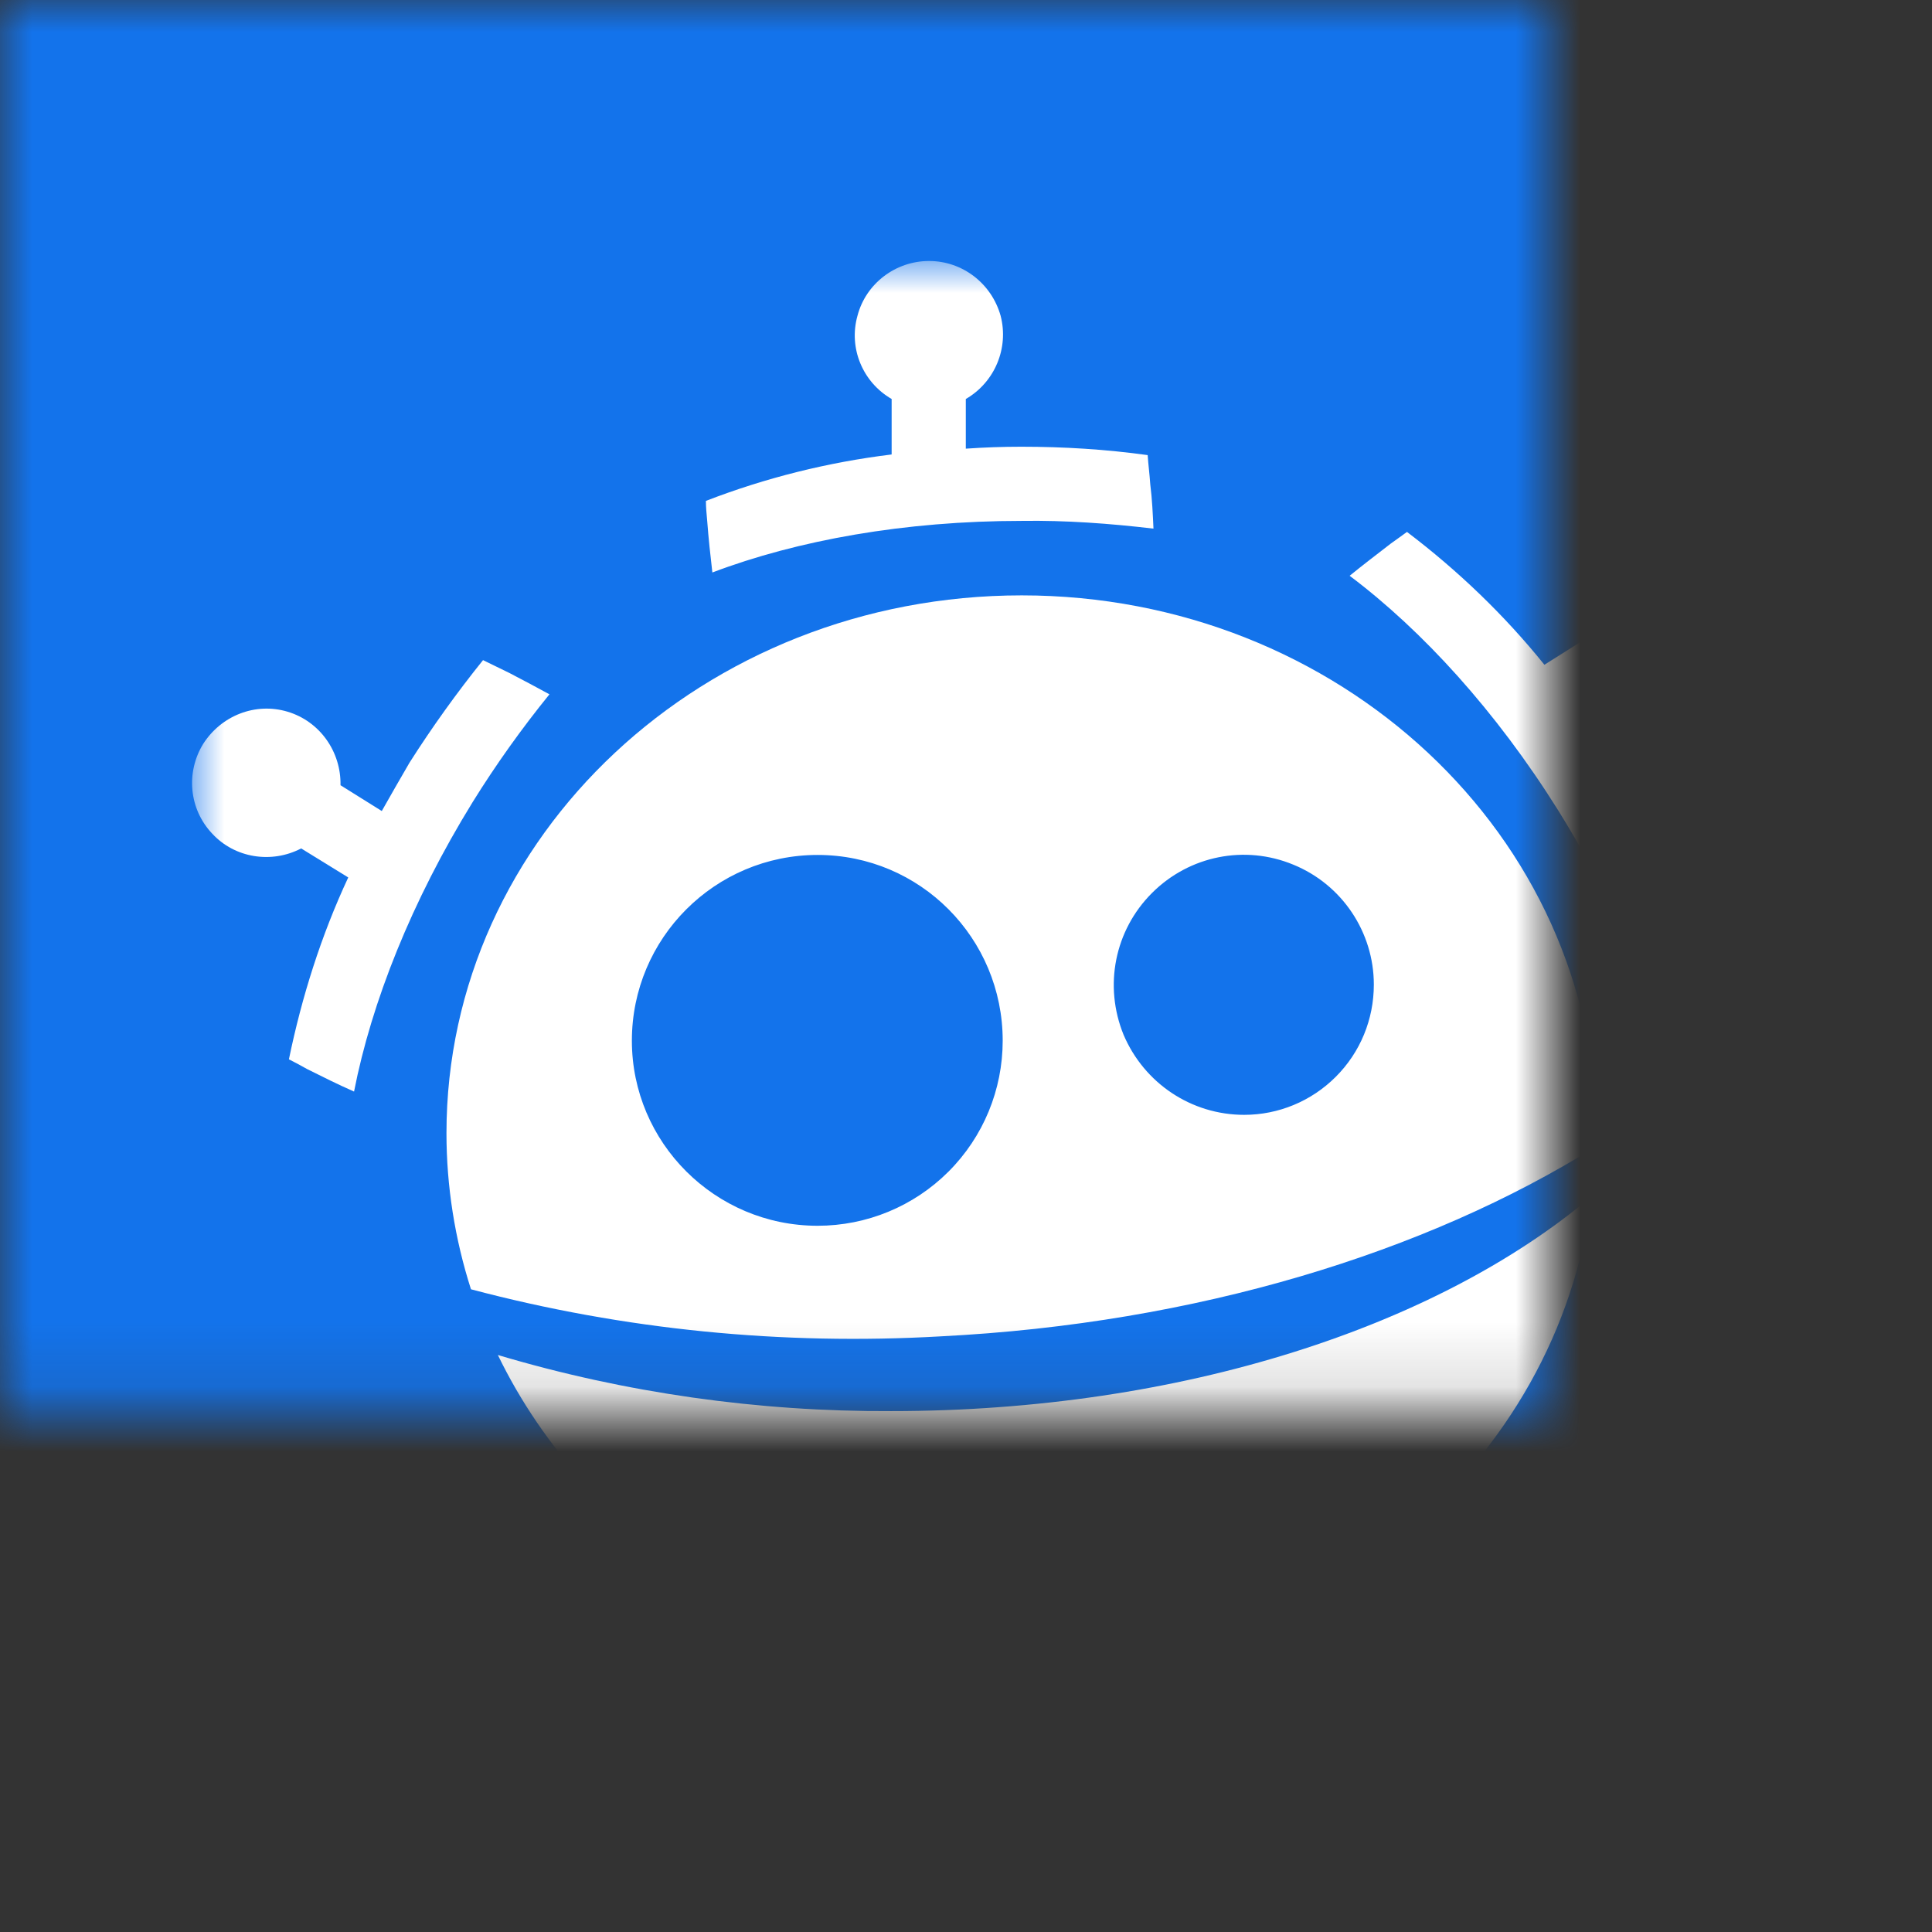 <svg xmlns="http://www.w3.org/2000/svg" xmlns:xlink="http://www.w3.org/1999/xlink" width="29.958" height="29.958" viewBox="0 0 29.958 29.958" fill="none"><rect x="0" y="0" width="29.958" height="29.958" fill="#333333" stroke="none"/><defs><rect id="path_0" x="0" y="0" width="29.958" height="29.958" /><rect id="path_1" x="0" y="0" width="24" height="21.865" /></defs><g opacity="1" transform="translate(0 0)  rotate(0 14.979 14.979)"><mask id="bg-mask" fill="white"><use xlink:href="#path_0"></use></mask><g mask="url(#bg-mask)" ><path id="路径 1" fill-rule="evenodd" style="fill:#1373EB" transform="translate(0 0)  rotate(0 14.979 14.979)" opacity="1" d="M0,29.96L29.96,29.96L29.96,0L0,0L0,29.96Z " /><g opacity="1" transform="translate(2.979 4.047)  rotate(0 12 10.932)"><mask id="bg-mask" fill="white"><use xlink:href="#path_1"></use></mask><g mask="url(#bg-mask)" ><path id="分组 1" fill-rule="evenodd" style="fill:#FFFFFF" transform="translate(3.944 5.185)  rotate(0 8.915 5.765)" opacity="1" d="M0 8.34C0 9.16 0.13 9.98 0.38 10.76C2.76 11.39 5.21 11.63 7.66 11.49C11.63 11.29 15.19 10.19 17.82 8.55C17.82 8.48 17.83 8.41 17.83 8.34C17.83 3.73 13.84 0 8.92 0C3.99 0 0 3.73 0 8.34Z M7.785 8.935C8.325 8.395 8.625 7.665 8.625 6.905C8.625 5.315 7.345 4.025 5.755 4.025C4.165 4.025 2.875 5.315 2.875 6.905C2.875 8.485 4.165 9.775 5.755 9.775C6.515 9.775 7.245 9.475 7.785 8.935Z M12.37 8.055C12.9 8.055 13.41 7.845 13.79 7.465C14.17 7.085 14.38 6.575 14.38 6.035C14.38 5.225 13.89 4.485 13.13 4.175C12.38 3.865 11.52 4.035 10.94 4.615C10.36 5.195 10.19 6.055 10.5 6.815C10.82 7.565 11.55 8.055 12.37 8.055L12.37 8.055Z " /><path id="分组 2" fill-rule="evenodd" style="fill:#FFFFFF" transform="translate(0.001 1.4732915880871646e-7)  rotate(0 11.999 10.932)" opacity="1" d="M4.74 16.964C6.14 19.854 9.24 21.864 12.86 21.864C17.42 21.864 21.19 18.644 21.7 14.504C19.32 16.514 15.35 17.834 10.84 17.834C8.78 17.844 6.72 17.554 4.74 16.964Z M10.316 0.85C10.176 1.35 10.396 1.88 10.846 2.14L10.846 3C9.866 3.12 8.896 3.36 7.966 3.72C7.966 3.82 7.976 3.92 7.986 4.03C8.006 4.3 8.036 4.57 8.066 4.83C9.386 4.33 11.046 4.03 12.866 4.03C13.546 4.02 14.226 4.07 14.906 4.15C14.896 3.93 14.886 3.7 14.856 3.46C14.846 3.31 14.826 3.16 14.816 3.01C14.166 2.92 13.516 2.88 12.856 2.88C12.566 2.88 12.286 2.89 11.996 2.91L11.996 2.14C12.446 1.88 12.666 1.35 12.536 0.85C12.396 0.35 11.946 0 11.426 0C10.906 0 10.446 0.35 10.316 0.85Z M1.78 12.529C2.02 12.649 2.26 12.769 2.51 12.879C2.78 11.499 3.4 9.929 4.35 8.389C4.71 7.809 5.11 7.249 5.54 6.719C5.34 6.609 5.13 6.499 4.92 6.389C4.78 6.319 4.65 6.259 4.51 6.189C4.1 6.699 3.72 7.229 3.37 7.779C3.22 8.039 3.08 8.279 2.94 8.529L2.3 8.129C2.31 7.609 1.98 7.139 1.48 6.989C0.98 6.839 0.45 7.049 0.17 7.489C-0.1 7.929 -0.05 8.499 0.31 8.879C0.66 9.259 1.23 9.349 1.69 9.109L2.42 9.559C2 10.459 1.7 11.409 1.5 12.379C1.6 12.429 1.69 12.479 1.78 12.529Z M21.177 8.511C21.538 9.091 21.867 9.691 22.148 10.321C22.348 10.181 22.538 10.041 22.727 9.901C22.858 9.811 22.968 9.721 23.087 9.621C22.817 9.031 22.497 8.451 22.157 7.901C21.997 7.651 21.837 7.421 21.677 7.181L22.317 6.781C22.767 7.021 23.337 6.931 23.688 6.551C24.047 6.161 24.098 5.591 23.817 5.151C23.547 4.711 23.008 4.511 22.508 4.671C22.017 4.821 21.688 5.291 21.698 5.801L20.968 6.261C20.348 5.491 19.628 4.801 18.837 4.201C18.758 4.261 18.668 4.321 18.587 4.381C18.367 4.551 18.157 4.711 17.948 4.881C19.078 5.731 20.218 6.981 21.177 8.511Z " /></g></g></g></g></svg>